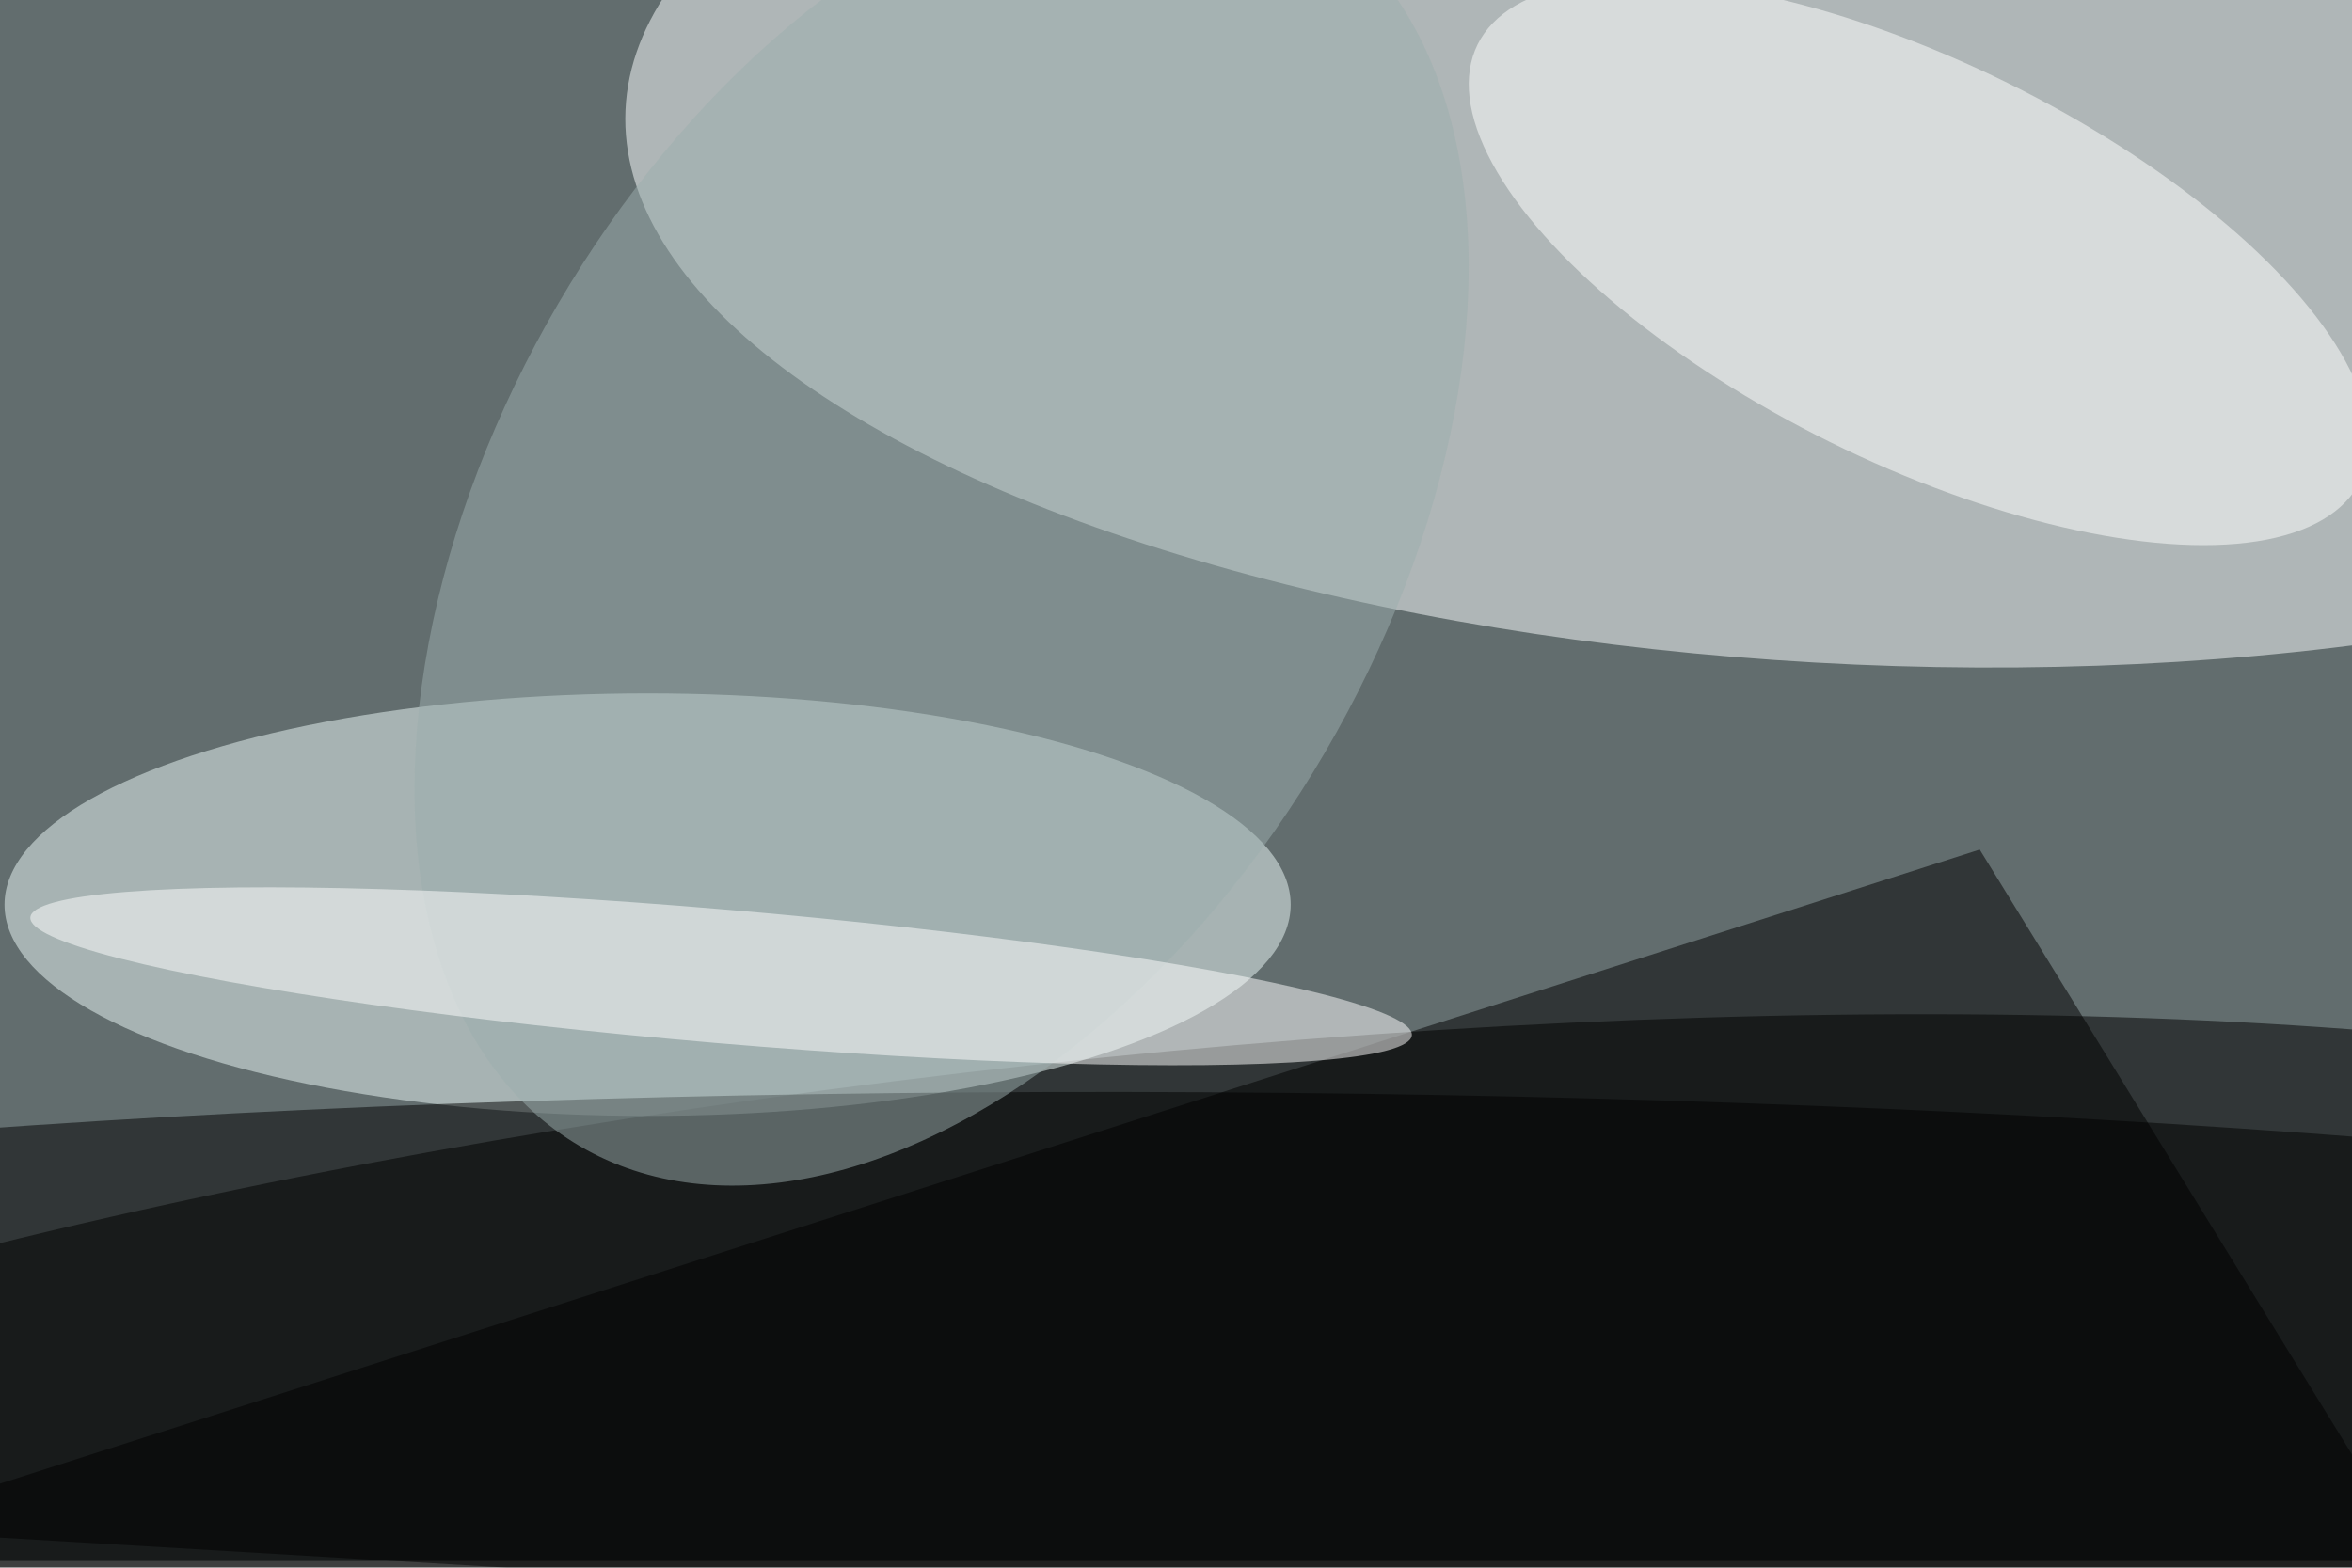 <svg xmlns="http://www.w3.org/2000/svg" viewBox="0 0 1404 936"><filter id="b"><feGaussianBlur stdDeviation="12" /></filter><path fill="#626d6e" d="M0 0h1404v932H0z"/><g filter="url(#b)" transform="translate(2.7 2.7) scale(5.484)" fill-opacity=".5"><ellipse fill="#fcffff" rx="1" ry="1" transform="rotate(-177.5 102.1 6.5) scale(136.358 54.467)"/><ellipse rx="1" ry="1" transform="matrix(-228.335 25.011 -5.862 -53.516 117.5 169)"/><ellipse fill="#edfaf8" cx="70" cy="98" rx="70" ry="23"/><ellipse rx="1" ry="1" transform="matrix(-.177 32.181 -254.996 -1.405 130.3 150.6)"/><ellipse fill="#fff" rx="1" ry="1" transform="matrix(-9.661 19.55 -48.055 -23.747 208.4 28.1)"/><ellipse fill="#9caeae" rx="1" ry="1" transform="matrix(-39.366 67.296 -41.739 -24.416 102 57)"/><path d="M215 92l56 91-287-17z"/><ellipse fill="#fff" rx="1" ry="1" transform="matrix(.62 -7.253 75.189 6.422 78 105.8)"/></g></svg>